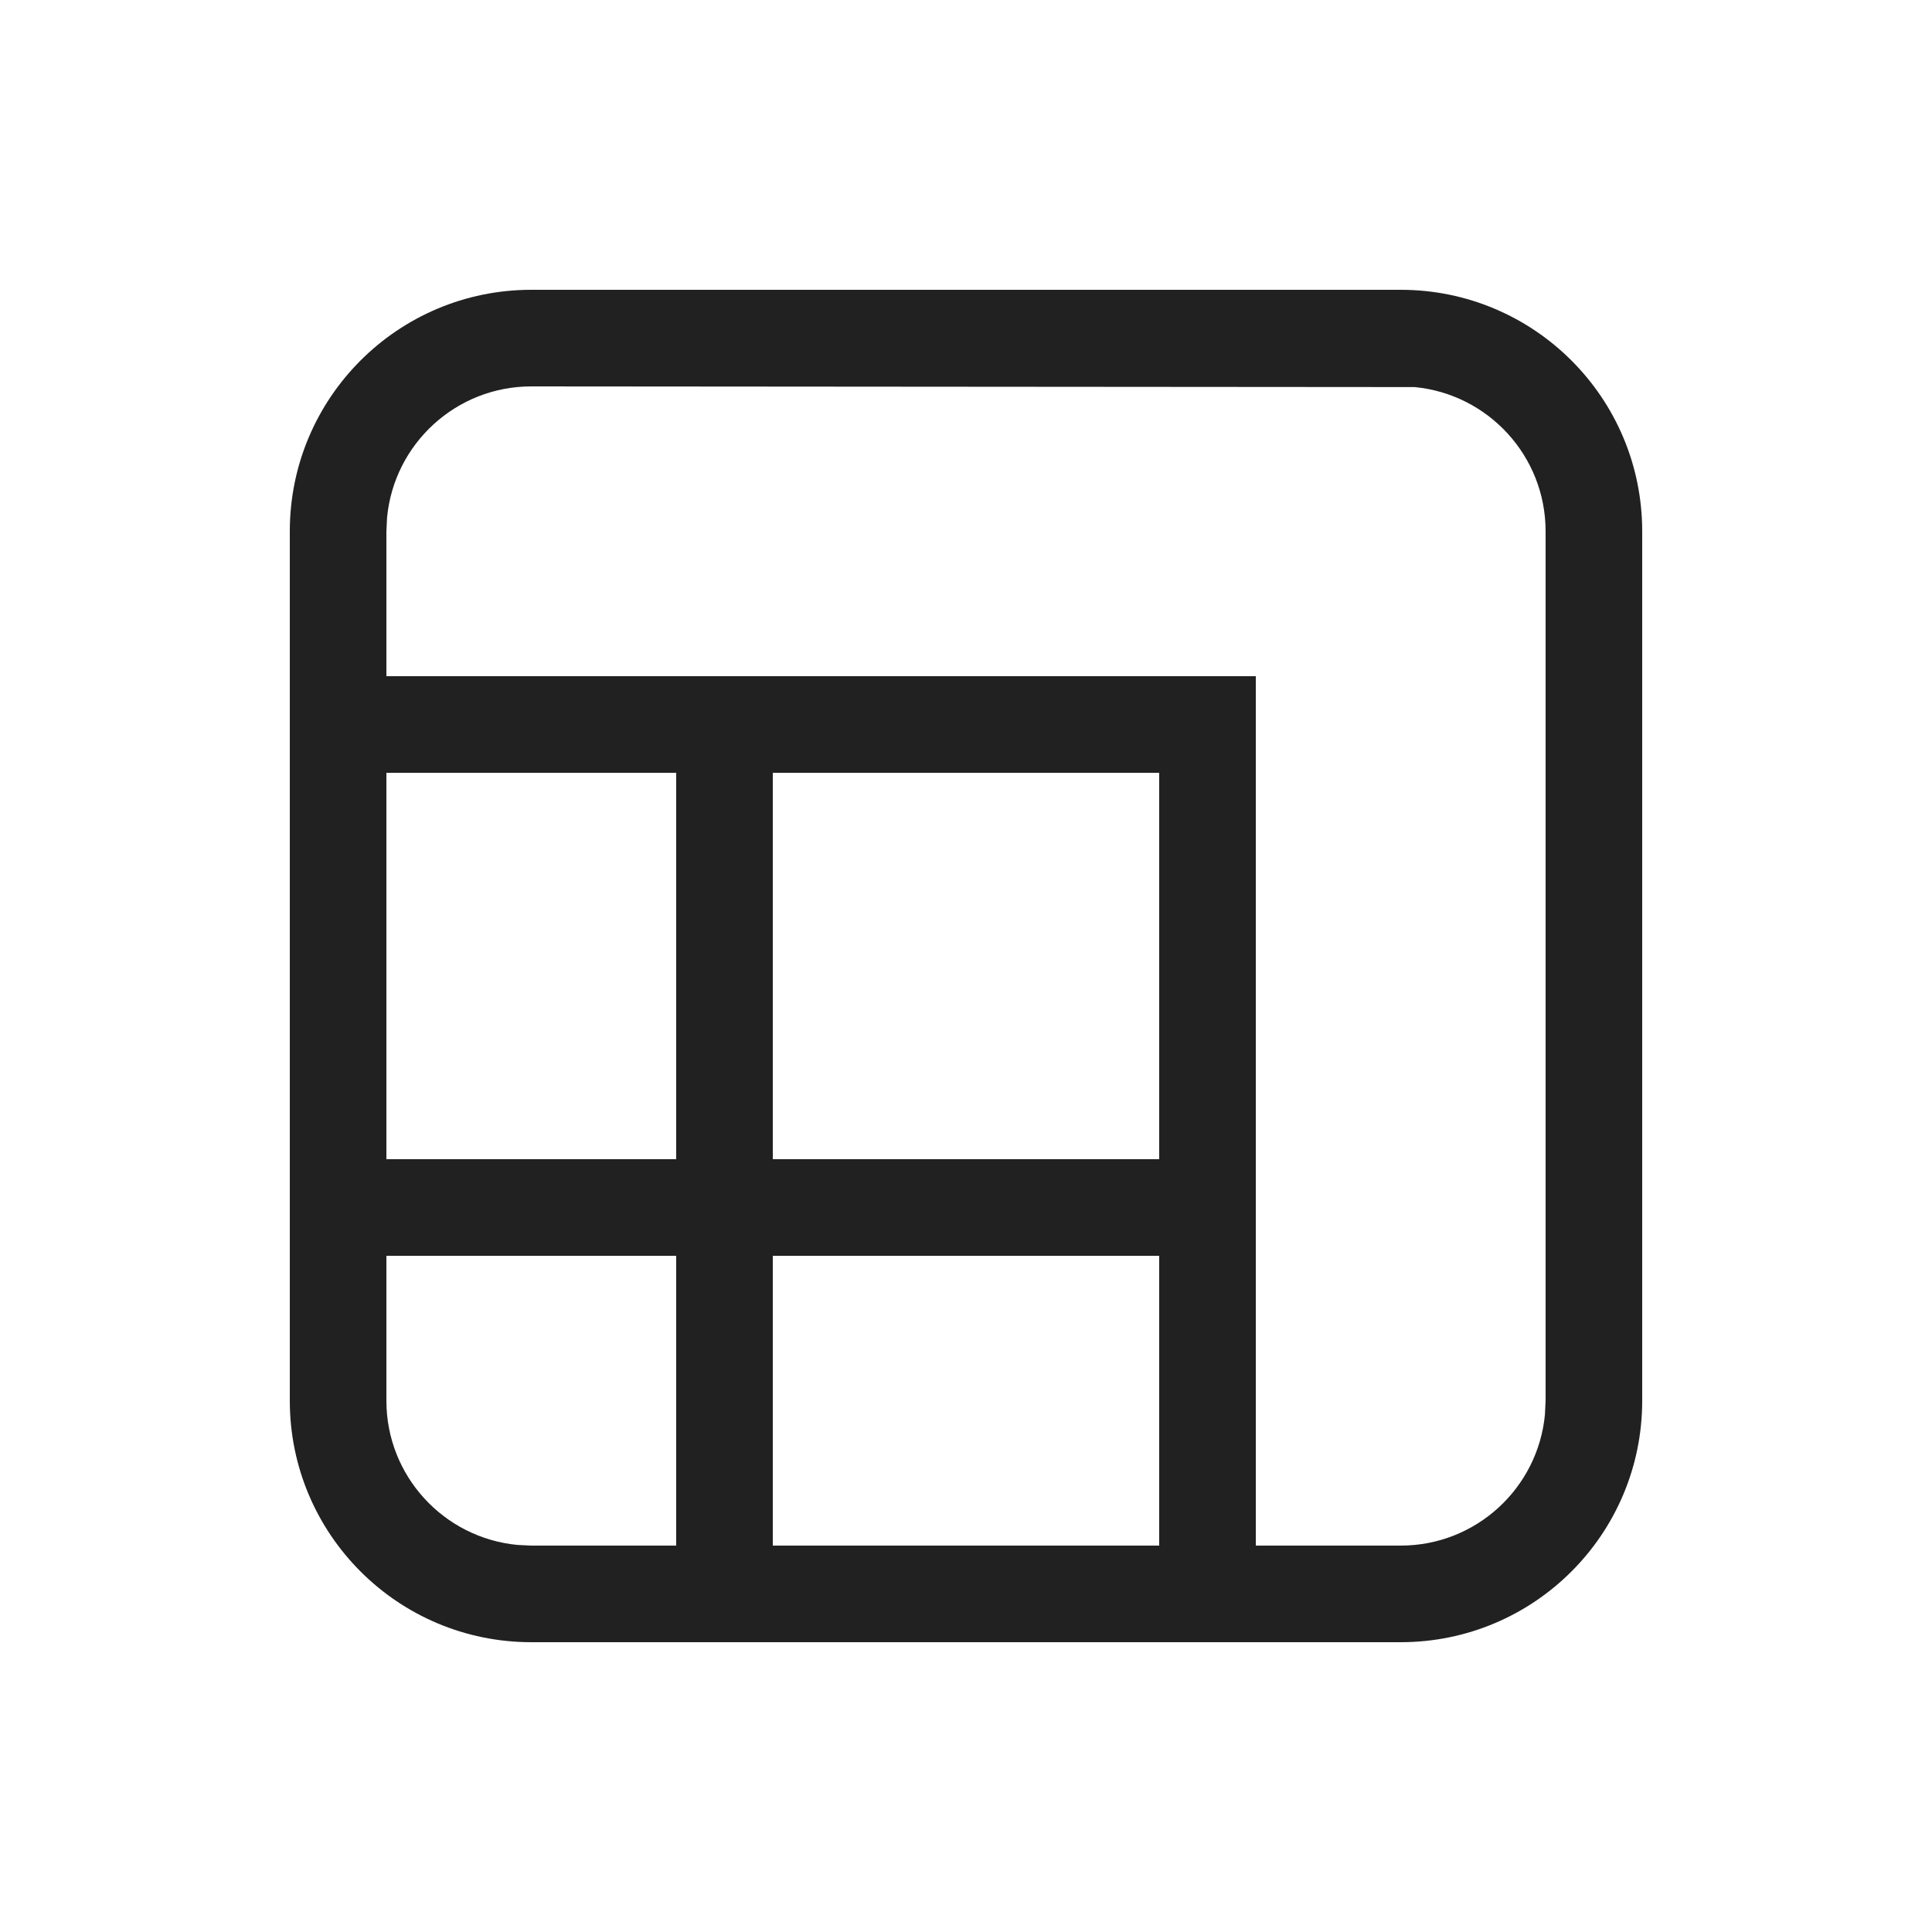 <svg viewBox="0 0 20 20" fill="none" xmlns="http://www.w3.org/2000/svg">
<path d="M17 14.5C17 15.881 15.881 17 14.5 17H5.5C4.119 17 3 15.881 3 14.5V5.5C3 4.119 4.119 3 5.5 3H14.5C15.881 3 17 4.119 17 5.5V14.5ZM4 8V12H7V8H4ZM4 13V14.5C4 15.28 4.595 15.92 5.356 15.993L5.5 16H7V13H4ZM8 12H12V8H8V12ZM12 16V13H8V16H12ZM4 5.5V7H13V16H14.5C15.28 16 15.92 15.405 15.993 14.645L16 14.5V5.5C16 4.72 15.405 4.08 14.645 4.007L5.5 4C4.72 4 4.08 4.595 4.007 5.356L4 5.5Z" fill="#212121"/>
</svg>
